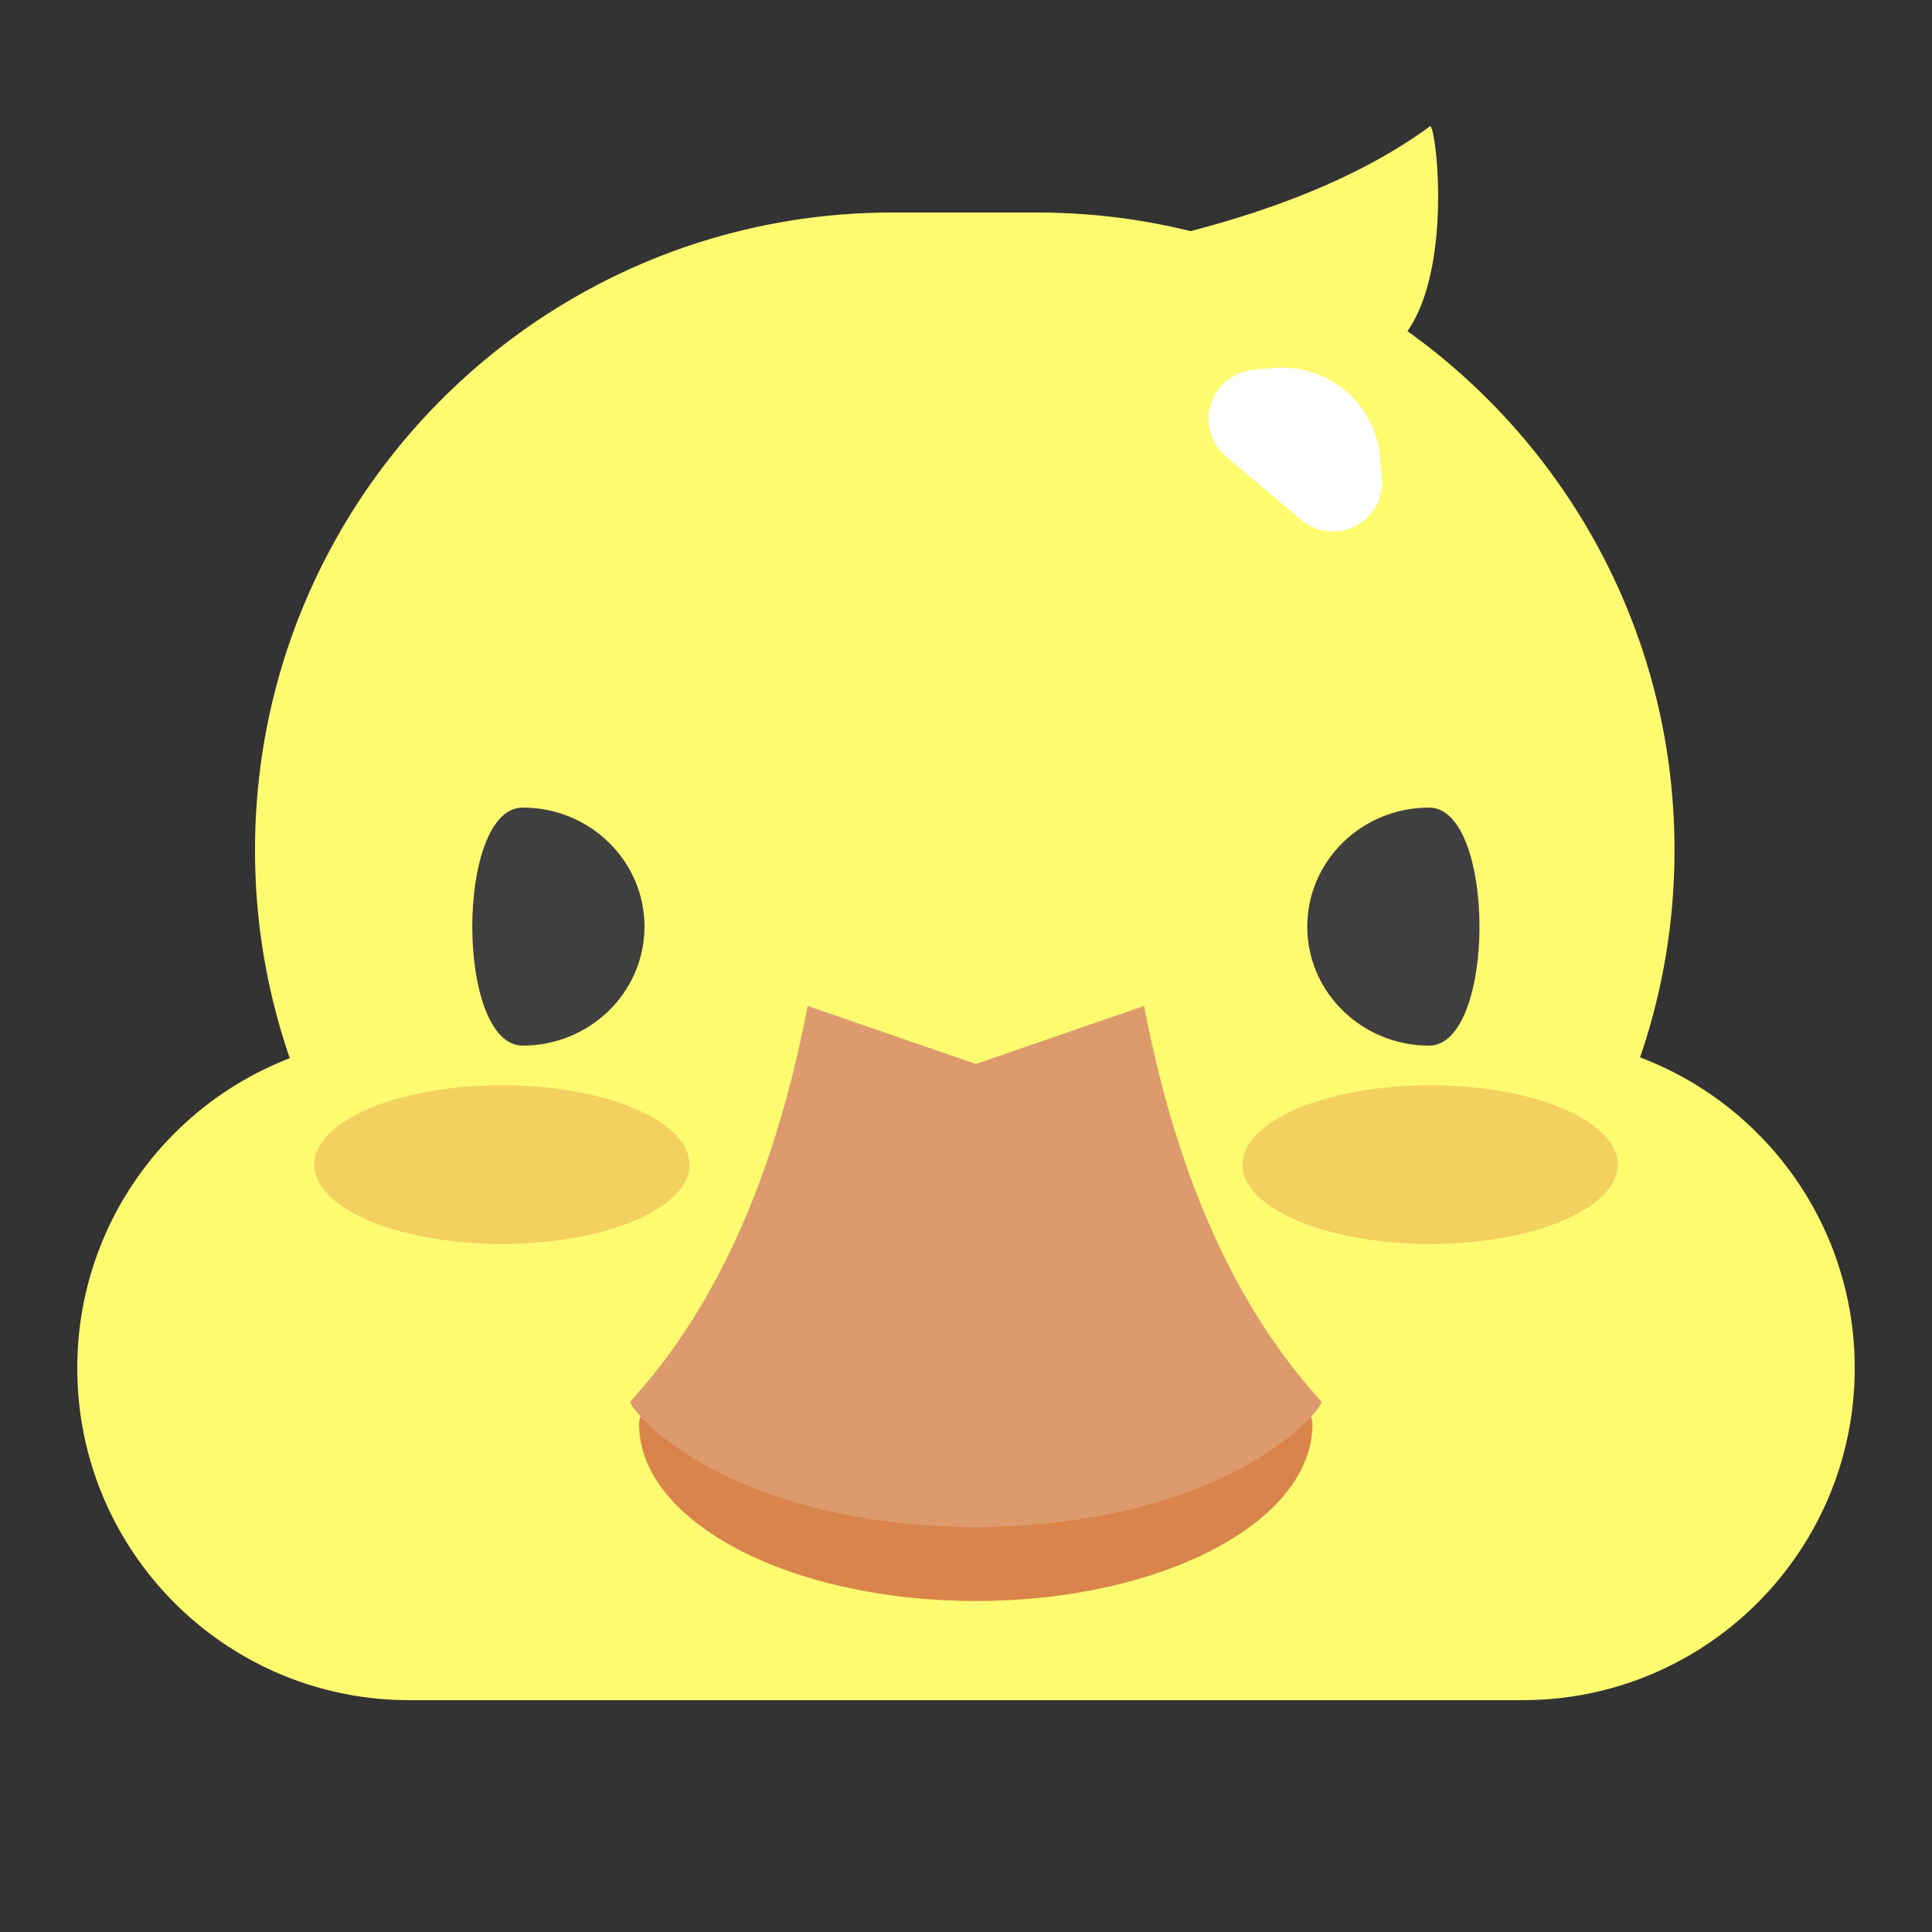 <?xml version="1.0" standalone="no"?><!DOCTYPE svg PUBLIC "-//W3C//DTD SVG 1.1//EN" "http://www.w3.org/Graphics/SVG/1.1/DTD/svg11.dtd"><svg t="1670319822536" class="icon" viewBox="0 0 1024 1024" version="1.1" xmlns="http://www.w3.org/2000/svg" p-id="2741" xmlns:xlink="http://www.w3.org/1999/xlink" width="200" height="200"><rect x="0" y="0" width="1024" height="1024" fill="#333333" stroke="none"/><path d="M757.985 66.898c3.195-0.266 12.052 74.24-12.012 108.626C831.672 236.82 887.521 337.162 887.521 450.56c0 38.461-6.42 75.428-18.258 109.875C935.752 585.564 983.04 649.82 983.04 725.125 983.04 822.323 904.243 901.12 807.035 901.12H216.965C119.747 901.12 40.96 822.323 40.96 725.125c0-74.865 46.735-138.813 112.63-164.25A337.428 337.428 0 0 1 135.168 450.56c0-186.624 151.296-337.92 337.92-337.92h76.513c28.058 0 55.327 3.42 81.408 9.871 52.992-13.804 95.314-32.348 126.976-55.613z" fill="#FFFB71" p-id="2742"></path><path d="M757.422 554.189c35.645 0 35.645-126.157 0-126.157-35.635 0-64.543 28.242-64.543 63.078s28.897 63.078 64.543 63.078z m-480.379 0c-35.635 0-35.635-126.157 0-126.157 35.645 0 64.543 28.242 64.543 63.078s-28.897 63.078-64.543 63.078z" fill="#3F3F3F" p-id="2743"></path><path d="M517.192 848.558c98.55 0 178.442-41.984 178.442-93.757 0-51.773-356.884-51.773-356.884 0 0 51.784 79.892 93.757 178.442 93.757z" fill="#D8844A" p-id="2744"></path><path d="M606.413 533.166c17.172 90.061 48.486 159.918 93.921 209.562 0.082 0.082 0.102 0.246 0.051 0.481l-0.184 0.563-0.389 0.768-0.932 1.475-1.382 1.853-1.178 1.423-1.372 1.556-1.597 1.69-1.802 1.802-2.017 1.905-2.232 2.007-2.458 2.089-2.693 2.15-2.918 2.232-3.154 2.273-3.379 2.324-3.625 2.355-3.871 2.355c-0.666 0.41-1.341 0.799-2.028 1.188l-4.239 2.386c-1.454 0.788-2.949 1.577-4.495 2.365l-4.741 2.355-2.468 1.167-5.13 2.314c-28.088 12.196-67.379 22.508-120.197 23.603l0.031 0.102-4.7-0.031-4.71 0.031 0.051-0.082c-54.467-1.147-94.566-12.083-122.798-24.781l-5.007-2.314-2.406-1.178-4.608-2.365-4.372-2.376-4.116-2.376a180.695 180.695 0 0 1-1.956-1.188l-3.748-2.355-3.512-2.345-3.267-2.294-3.031-2.253-2.806-2.191-2.57-2.13-2.355-2.048-2.12-1.956-1.915-1.864-1.69-1.741-1.485-1.628-1.843-2.181-1.382-1.843-0.666-1.034-0.481-0.86-0.287-0.666c-0.133-0.379-0.133-0.625-0.01-0.737 44.237-48.333 75.08-115.835 92.529-202.496l1.382-7.066 89.19 30.771 89.17-30.771z" fill="#DC9A6D" p-id="2745"></path><path d="M757.985 659.323c54.927 0 99.441-18.831 99.441-42.056 0-23.224-44.513-42.056-99.43-42.056-54.927 0-99.451 18.831-99.451 42.056 0 23.224 44.524 42.056 99.441 42.056z m-491.971 0c54.917 0 99.43-18.831 99.43-42.056 0-23.224-44.513-42.056-99.43-42.056-54.927 0-99.441 18.831-99.441 42.056 0 23.224 44.513 42.056 99.43 42.056z" fill="#D36F3E" fill-opacity=".3" p-id="2746"></path><path d="M664.412 196.024l10.547-0.922a52.163 52.163 0 0 1 56.586 47.411c0 0.01 0 0.031-0.031 0.041l0.942 10.813a26.061 26.061 0 0 1-42.762 22.19l-39.823-33.556a26.112 26.112 0 0 1 14.541-45.978z" fill="#FFFFFF" p-id="2747"></path></svg>